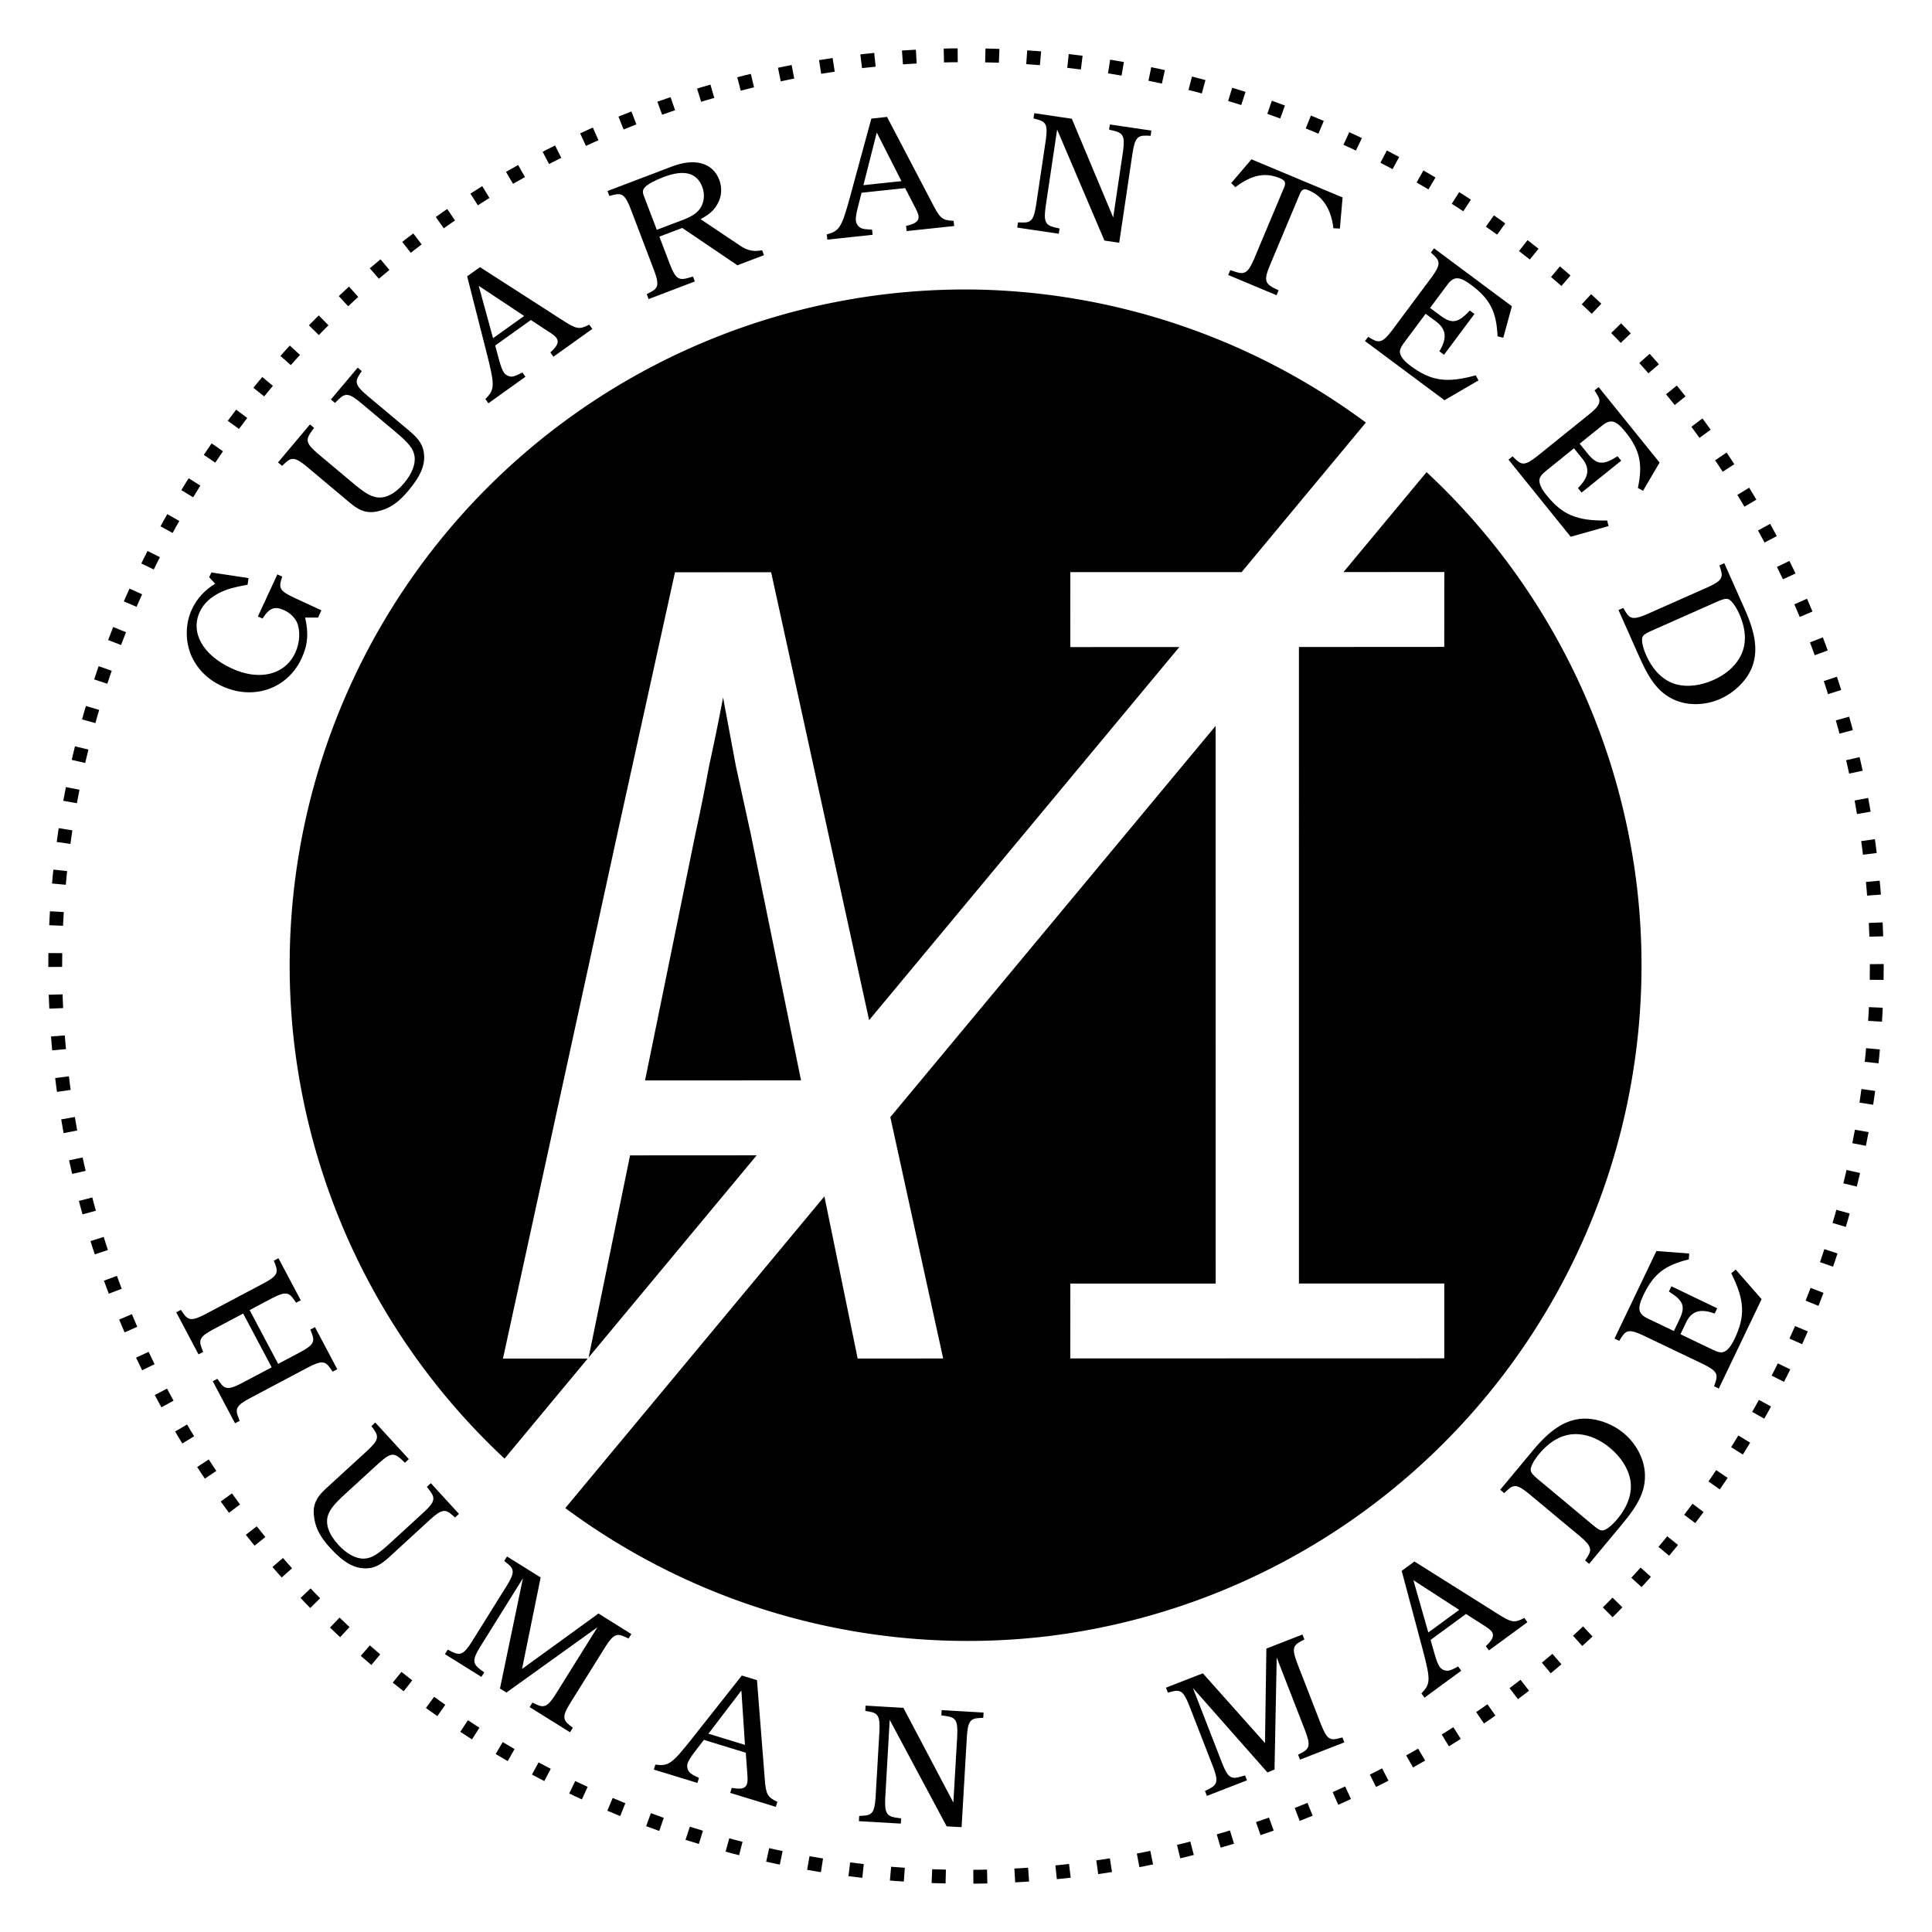 <?xml version="1.0" encoding="UTF-8" standalone="no"?>
<!-- Created with Inkscape (http://www.inkscape.org/) -->
<svg width="1in" height="1in" viewBox="0 0 25.4 25.4" version="1.1" id="svg1" xmlns="http://www.w3.org/2000/svg" xmlns:svg="http://www.w3.org/2000/svg">
  <defs id="defs1"/>
  <g id="layer1">
    <path style="font-size:2.383px;line-height:1.25;font-family:'URW Bookman';-inkscape-font-specification:'URW Bookman';letter-spacing:0.894px;stroke-width:0.149" d="m 2.064,7.171 -0.031,0.067 0.084,0.091 c -0.146,0.088 -0.258,0.211 -0.327,0.361 -0.09,0.195 -0.095,0.431 -0.013,0.635 0.081,0.193 0.231,0.346 0.436,0.441 0.441,0.204 0.918,0.037 1.115,-0.389 0.087,-0.188 0.101,-0.35 0.05,-0.573 l 0.181,-9.1e-5 0.047,-0.102 -0.389,-0.18 c -0.183,-0.087 -0.211,-0.129 -0.173,-0.251 l 0.012,-0.042 -0.067,-0.031 -0.273,0.59 0.065,0.03 c 0.096,-0.15 0.17,-0.179 0.304,-0.117 0.08,0.037 0.138,0.093 0.176,0.165 0.052,0.114 0.045,0.289 -0.021,0.431 -0.144,0.311 -0.503,0.4 -0.892,0.22 -0.404,-0.187 -0.581,-0.503 -0.447,-0.793 0.054,-0.117 0.152,-0.208 0.297,-0.278 0.094,-0.043 0.185,-0.069 0.373,-0.103 l 0.014,-0.093 z m 1.733,-2.379 0.056,-0.056 c 0.091,-0.086 0.146,-0.077 0.3,0.05 l 0.484,0.406 c 0.197,0.166 0.256,0.24 0.274,0.345 0.018,0.112 -0.034,0.248 -0.148,0.383 -0.126,0.15 -0.265,0.219 -0.391,0.195 -0.088,-0.018 -0.166,-0.065 -0.332,-0.205 l -0.487,-0.409 c -0.152,-0.131 -0.17,-0.183 -0.101,-0.287 l 0.051,-0.072 -0.057,-0.048 -0.448,0.533 0.057,0.048 0.044,-0.041 c 0.091,-0.086 0.146,-0.077 0.3,0.05 l 0.611,0.513 c 0.153,0.129 0.271,0.156 0.445,0.1 0.135,-0.042 0.245,-0.124 0.372,-0.276 0.176,-0.21 0.24,-0.368 0.214,-0.536 -0.016,-0.107 -0.071,-0.19 -0.193,-0.293 l -0.608,-0.51 c -0.152,-0.131 -0.17,-0.183 -0.101,-0.287 l 0.033,-0.05 -0.057,-0.048 -0.376,0.447 z m 2.032,-1.905 -0.18,0.129 0.278,1.093 c 0.107,0.424 0.108,0.491 -0.004,0.609 l -0.019,0.019 0.043,0.06 0.519,-0.372 -0.043,-0.06 c -0.077,0.04 -0.115,0.056 -0.146,0.058 -0.043,0.001 -0.087,-0.02 -0.112,-0.055 -0.021,-0.029 -0.045,-0.091 -0.066,-0.17 l -0.057,-0.211 0.5,-0.358 0.276,0.181 c 0.039,0.025 0.07,0.053 0.081,0.068 0.039,0.054 0.019,0.109 -0.07,0.193 l -0.014,0.013 0.043,0.06 0.545,-0.39 -0.043,-0.06 c -0.14,0.071 -0.178,0.066 -0.377,-0.064 z m 0.183,0.997 -0.201,-0.735 0.637,0.423 z m 2.909,-1.67 c 0.13,-0.073 0.183,-0.121 0.234,-0.209 0.062,-0.105 0.071,-0.229 0.027,-0.344 -0.091,-0.238 -0.34,-0.309 -0.66,-0.187 l -0.906,0.345 0.026,0.069 0.058,-0.015 c 0.121,-0.031 0.165,0.004 0.238,0.19 l 0.333,0.875 c 0.069,0.188 0.059,0.243 -0.052,0.3 l -0.053,0.028 0.026,0.069 0.648,-0.247 -0.026,-0.069 -0.083,0.024 c -0.121,0.031 -0.165,-0.004 -0.238,-0.19 l -0.15,-0.394 0.321,-0.122 0.773,0.524 0.372,-0.142 -0.026,-0.069 c -0.117,0.021 -0.19,0.009 -0.293,-0.054 z m -0.614,0.149 -0.184,-0.483 c -0.019,-0.049 -0.012,-0.085 0.021,-0.118 0.036,-0.039 0.142,-0.095 0.258,-0.139 0.285,-0.109 0.466,-0.063 0.542,0.138 0.037,0.098 0.029,0.203 -0.02,0.288 -0.046,0.074 -0.118,0.124 -0.243,0.172 z m 3.227,-1.584 -0.22,0.024 -0.296,1.089 c -0.115,0.422 -0.148,0.481 -0.303,0.528 l -0.026,0.008 0.008,0.073 0.635,-0.068 -0.008,-0.073 c -0.087,-0.003 -0.128,-0.008 -0.156,-0.022 -0.038,-0.02 -0.066,-0.06 -0.071,-0.103 -0.004,-0.036 0.006,-0.101 0.026,-0.18 l 0.054,-0.212 0.611,-0.065 0.151,0.293 c 0.021,0.041 0.035,0.08 0.037,0.099 0.007,0.066 -0.037,0.105 -0.156,0.134 l -0.019,0.004 0.008,0.073 0.666,-0.071 -0.008,-0.073 c -0.157,-0.007 -0.188,-0.03 -0.297,-0.242 z m -0.331,0.958 0.187,-0.739 0.346,0.682 z m 2.715,-0.781 0.663,1.558 0.207,0.031 0.188,-1.266 c 0.032,-0.198 0.067,-0.241 0.192,-0.237 l 0.06,0.002 0.011,-0.073 -0.582,-0.086 -0.011,0.073 0.081,0.019 c 0.12,0.032 0.141,0.086 0.115,0.282 l -0.138,0.931 -0.58,-1.385 -0.526,-0.078 -0.011,0.073 0.058,0.016 c 0.12,0.032 0.142,0.084 0.115,0.282 l -0.138,0.926 c -0.032,0.198 -0.067,0.241 -0.192,0.237 l -0.06,-0.002 -0.011,0.073 0.582,0.086 0.011,-0.073 -0.081,-0.019 c -0.12,-0.032 -0.141,-0.086 -0.115,-0.282 z m 4.001,0.953 -1.277,-0.535 -0.284,0.333 0.058,0.058 c 0.228,-0.173 0.419,-0.212 0.624,-0.126 0.073,0.03 0.088,0.062 0.06,0.128 l -0.423,1.009 c -0.079,0.182 -0.127,0.218 -0.246,0.181 l -0.086,-0.028 -0.029,0.068 0.677,0.284 0.029,-0.068 -0.083,-0.042 c -0.109,-0.061 -0.118,-0.119 -0.042,-0.302 l 0.419,-1 c 0.032,-0.077 0.058,-0.089 0.128,-0.06 0.196,0.082 0.316,0.264 0.346,0.532 l 0.091,0.005 z m 2.373,1.527 -1.091,-0.813 -0.044,0.059 0.044,0.041 c 0.091,0.085 0.085,0.141 -0.032,0.303 l -0.559,0.751 c -0.121,0.159 -0.173,0.18 -0.281,0.118 l -0.052,-0.03 -0.044,0.059 1.114,0.83 0.477,-0.278 -0.039,-0.071 c -0.408,0.112 -0.627,0.08 -0.912,-0.132 -0.096,-0.071 -0.148,-0.137 -0.151,-0.196 -1.25e-4,-0.036 0.015,-0.072 0.061,-0.133 l 0.3,-0.403 0.141,0.105 c 0.149,0.108 0.164,0.235 0.052,0.422 l 0.065,0.048 0.426,-0.572 -0.065,-0.048 c -0.163,0.175 -0.25,0.192 -0.412,0.071 l -0.145,-0.108 0.242,-0.325 c 0.091,-0.122 0.168,-0.122 0.336,0.004 0.26,0.194 0.353,0.372 0.368,0.719 l 0.08,0.021 z m 2.07,2.193 -0.854,-1.059 -0.058,0.046 0.032,0.051 c 0.067,0.105 0.048,0.158 -0.107,0.285 l -0.729,0.588 c -0.157,0.124 -0.212,0.131 -0.301,0.044 l -0.043,-0.042 -0.058,0.046 0.872,1.082 0.531,-0.15 -0.02,-0.078 c -0.423,0.007 -0.627,-0.079 -0.85,-0.356 -0.075,-0.093 -0.109,-0.169 -0.098,-0.227 0.009,-0.035 0.033,-0.066 0.092,-0.114 l 0.391,-0.316 0.111,0.137 c 0.117,0.141 0.1,0.268 -0.055,0.421 l 0.051,0.063 0.555,-0.447 -0.051,-0.063 c -0.202,0.129 -0.289,0.123 -0.417,-0.035 l -0.114,-0.141 0.315,-0.254 c 0.119,-0.096 0.193,-0.076 0.325,0.087 0.203,0.252 0.248,0.449 0.176,0.788 l 0.072,0.04 z m -0.576,2.069 0.295,0.664 c 0.15,0.338 0.278,0.497 0.478,0.591 0.191,0.09 0.44,0.087 0.653,-0.008 0.207,-0.092 0.385,-0.272 0.452,-0.461 0.075,-0.213 0.045,-0.45 -0.1,-0.779 l -0.295,-0.664 -0.068,0.03 0.018,0.057 c 0.037,0.119 0.005,0.165 -0.177,0.248 l -0.856,0.38 c -0.184,0.079 -0.239,0.072 -0.302,-0.035 l -0.031,-0.052 z m 1.377,-0.115 c 0.083,-0.037 0.127,-0.049 0.158,-0.039 0.044,0.012 0.109,0.098 0.158,0.209 0.105,0.237 0.105,0.449 -9.4e-5,0.623 -0.074,0.127 -0.204,0.234 -0.365,0.305 -0.176,0.078 -0.362,0.101 -0.513,0.061 -0.179,-0.046 -0.329,-0.19 -0.427,-0.41 -0.048,-0.109 -0.068,-0.207 -0.053,-0.25 0.011,-0.034 0.043,-0.056 0.13,-0.094 z" id="text1" transform="matrix(0.938,0,0,0.937,0.843,0.807)" aria-label="GUARANTEED"/>
    <path style="font-size:2.234px;line-height:1.25;font-family:'URW Bookman';-inkscape-font-specification:'URW Bookman';letter-spacing:1.117px;stroke-width:0.14" d="m 3.278,17.224 0.294,-0.156 c 0.167,-0.086 0.219,-0.083 0.285,0.013 l 0.032,0.046 0.061,-0.032 -0.293,-0.553 -0.061,0.032 0.02,0.052 c 0.043,0.109 0.016,0.154 -0.149,0.243 l -0.776,0.411 c -0.167,0.086 -0.219,0.083 -0.285,-0.013 l -0.032,-0.046 -0.061,0.032 0.293,0.553 0.061,-0.032 -0.02,-0.052 c -0.043,-0.109 -0.016,-0.154 0.149,-0.243 l 0.397,-0.21 0.375,0.707 -0.397,0.21 c -0.167,0.086 -0.219,0.083 -0.285,-0.013 l -0.032,-0.046 -0.061,0.032 0.293,0.553 0.061,-0.032 -0.02,-0.052 c -0.043,-0.109 -0.016,-0.154 0.149,-0.243 l 0.776,-0.411 c 0.167,-0.086 0.219,-0.083 0.285,0.013 l 0.032,0.046 0.061,-0.032 -0.293,-0.553 -0.061,0.032 0.02,0.052 c 0.043,0.109 0.016,0.154 -0.149,0.243 l -0.294,0.156 z m 2.33,2.323 0.045,0.059 c 0.069,0.095 0.054,0.145 -0.083,0.273 l -0.436,0.4 c -0.178,0.163 -0.254,0.209 -0.354,0.212 -0.106,0.003 -0.227,-0.062 -0.338,-0.184 -0.124,-0.135 -0.172,-0.273 -0.133,-0.387 0.027,-0.079 0.081,-0.147 0.231,-0.284 l 0.44,-0.403 c 0.14,-0.125 0.191,-0.136 0.279,-0.059 l 0.061,0.056 0.051,-0.047 -0.441,-0.481 -0.051,0.047 0.033,0.046 c 0.069,0.095 0.054,0.145 -0.083,0.273 l -0.552,0.506 c -0.138,0.127 -0.178,0.233 -0.147,0.402 0.023,0.131 0.086,0.243 0.211,0.379 0.174,0.189 0.313,0.268 0.472,0.264 0.101,-0.002 0.185,-0.043 0.296,-0.144 l 0.548,-0.503 c 0.14,-0.125 0.191,-0.136 0.279,-0.059 l 0.043,0.037 0.051,-0.047 -0.37,-0.404 z m 1.046,2.705 1.197,-0.859 -0.551,0.883 c -0.101,0.158 -0.148,0.182 -0.253,0.132 l -0.051,-0.024 -0.037,0.059 0.531,0.331 0.037,-0.059 -0.044,-0.035 c -0.091,-0.073 -0.091,-0.125 0.007,-0.285 l 0.465,-0.745 c 0.101,-0.158 0.148,-0.182 0.253,-0.132 l 0.051,0.024 0.037,-0.059 -0.432,-0.27 -1.005,0.729 0.245,-1.203 -0.442,-0.276 -0.037,0.059 0.044,0.035 c 0.091,0.073 0.091,0.125 -0.007,0.285 l -0.465,0.745 c -0.101,0.158 -0.148,0.182 -0.253,0.132 l -0.062,-0.031 -0.037,0.059 0.48,0.299 0.037,-0.059 -0.063,-0.047 c -0.091,-0.073 -0.089,-0.127 0.007,-0.285 l 0.565,-0.906 -0.302,1.45 z m 3.294,-0.163 -0.199,-0.061 -0.656,0.83 c -0.255,0.322 -0.304,0.36 -0.456,0.344 l -0.025,-0.003 -0.02,0.066 0.573,0.175 0.02,-0.066 c -0.074,-0.034 -0.107,-0.054 -0.126,-0.076 -0.026,-0.031 -0.035,-0.076 -0.023,-0.115 0.01,-0.032 0.042,-0.085 0.089,-0.146 l 0.125,-0.163 0.551,0.169 0.022,0.308 c 0.003,0.043 6.195e-4,0.082 -0.005,0.099 -0.018,0.06 -0.07,0.077 -0.184,0.058 l -0.018,-0.003 -0.02,0.066 0.6,0.184 0.02,-0.066 c -0.132,-0.064 -0.151,-0.095 -0.167,-0.317 z m -0.638,0.704 0.433,-0.568 0.047,0.715 z m 2.383,-0.182 0.749,1.4 0.196,0.011 0.07,-1.198 c 0.013,-0.187 0.043,-0.23 0.159,-0.237 l 0.056,-0.003 0.004,-0.069 -0.551,-0.032 -0.004,0.069 0.078,0.011 c 0.115,0.02 0.139,0.069 0.131,0.254 l -0.051,0.881 -0.657,-1.245 -0.497,-0.029 -0.004,0.069 0.055,0.01 c 0.115,0.02 0.139,0.066 0.131,0.254 l -0.051,0.877 c -0.013,0.187 -0.043,0.23 -0.159,0.237 l -0.056,0.003 -0.004,0.069 0.551,0.032 0.004,-0.069 -0.078,-0.011 c -0.115,-0.02 -0.139,-0.069 -0.131,-0.254 z m 5.059,0.653 0.029,-1.473 0.377,0.97 c 0.066,0.176 0.057,0.227 -0.046,0.282 l -0.05,0.026 0.025,0.065 0.583,-0.227 -0.025,-0.065 -0.054,0.014 c -0.113,0.03 -0.154,-0.002 -0.224,-0.176 l -0.318,-0.818 c -0.066,-0.176 -0.057,-0.227 0.046,-0.282 l 0.05,-0.026 -0.025,-0.065 -0.475,0.185 -0.018,1.242 -0.817,-0.917 -0.485,0.189 0.025,0.065 0.054,-0.014 c 0.113,-0.03 0.154,0.002 0.224,0.176 l 0.318,0.818 c 0.066,0.176 0.057,0.227 -0.046,0.282 l -0.062,0.031 0.025,0.065 0.527,-0.205 -0.025,-0.065 -0.075,0.022 c -0.113,0.03 -0.155,-0.004 -0.224,-0.176 l -0.387,-0.995 0.98,1.11 z m 1.84,-2.735 -0.168,0.123 0.273,1.022 c 0.105,0.397 0.107,0.459 0.003,0.571 l -0.017,0.018 0.041,0.056 0.483,-0.354 -0.041,-0.056 c -0.071,0.039 -0.107,0.054 -0.136,0.056 -0.04,0.002 -0.082,-0.017 -0.106,-0.05 -0.02,-0.027 -0.043,-0.085 -0.064,-0.158 l -0.056,-0.197 0.465,-0.341 0.26,0.166 c 0.036,0.023 0.066,0.049 0.077,0.063 0.037,0.05 0.019,0.102 -0.063,0.182 l -0.013,0.012 0.041,0.056 0.506,-0.371 -0.041,-0.056 c -0.13,0.068 -0.166,0.064 -0.354,-0.056 z m 0.182,0.933 -0.196,-0.687 0.602,0.39 z m 2.114,-0.902 0.436,-0.524 c 0.222,-0.266 0.303,-0.44 0.298,-0.647 -0.004,-0.198 -0.11,-0.406 -0.278,-0.546 -0.163,-0.136 -0.389,-0.21 -0.576,-0.189 -0.21,0.025 -0.397,0.149 -0.613,0.408 l -0.436,0.524 0.053,0.044 0.041,-0.039 c 0.085,-0.081 0.136,-0.073 0.282,0.046 l 0.675,0.562 c 0.143,0.122 0.16,0.171 0.096,0.269 l -0.031,0.047 z m -0.669,-1.11 c -0.065,-0.054 -0.094,-0.087 -0.098,-0.116 -0.009,-0.042 0.037,-0.132 0.11,-0.219 0.156,-0.187 0.334,-0.275 0.524,-0.259 0.137,0.01 0.281,0.074 0.408,0.18 0.139,0.116 0.235,0.263 0.264,0.406 0.036,0.17 -0.023,0.356 -0.168,0.529 -0.071,0.086 -0.146,0.143 -0.188,0.149 -0.033,0.005 -0.065,-0.013 -0.133,-0.07 z m 1.554,-3.003 -0.551,1.151 0.062,0.03 0.03,-0.047 c 0.062,-0.099 0.114,-0.104 0.284,-0.025 l 0.792,0.379 c 0.168,0.083 0.197,0.127 0.159,0.237 l -0.018,0.053 0.062,0.03 0.563,-1.175 -0.341,-0.389 -0.058,0.049 c 0.177,0.355 0.186,0.562 0.043,0.863 -0.048,0.101 -0.099,0.161 -0.153,0.174 -0.033,0.007 -0.069,-8.34e-4 -0.133,-0.032 l -0.425,-0.204 0.071,-0.149 c 0.072,-0.156 0.187,-0.193 0.379,-0.123 l 0.033,-0.069 -0.602,-0.289 -0.033,0.069 c 0.191,0.119 0.221,0.195 0.139,0.366 l -0.073,0.153 -0.343,-0.164 c -0.129,-0.062 -0.142,-0.133 -0.057,-0.31 0.131,-0.274 0.279,-0.391 0.596,-0.468 l 0.005,-0.077 z" id="text2" transform="translate(0.004)" aria-label="HUMAN MADE"/>
    <ellipse style="fill:#cbb122;fill-opacity:0;stroke:none;stroke-width:0.284;stroke-linejoin:round;stroke-dasharray:none;stroke-dashoffset:0;stroke-opacity:0.348" id="path2-2" cx="-6.611" cy="16.69" rx="11.312" ry="11.315" transform="matrix(-0.918,0.396,0.397,0.918,0,0)"/>
    <ellipse style="fill:#cbb122;fill-opacity:0;stroke:#000000;stroke-width:0.26;stroke-linejoin:round;stroke-dasharray:0.258, 1.03;stroke-dashoffset:0;stroke-opacity:0" id="path2" cx="-16.211" cy="-7.695" rx="10.341" ry="10.346" transform="matrix(-0.942,-0.336,0.335,-0.942,0,0)"/>
    <ellipse style="fill:#cbb122;fill-opacity:0;stroke:#000000;stroke-width:0.182;stroke-linejoin:round;stroke-dasharray:0.182, 0.363;stroke-dashoffset:0;stroke-opacity:1" id="path6" cx="12.7" cy="12.7" rx="11.974" ry="11.974"/>
    <path id="path4" style="fill:#000000;fill-opacity:1;stroke:none;stroke-width:1.03;stroke-linejoin:round;stroke-dasharray:none;stroke-dashoffset:0;stroke-opacity:1" d="M 12.306 5.364 A 8.889 8.89 90 0 0 11.041 5.273 A 8.889 8.89 90 0 0 2.151 14.163 A 8.889 8.89 90 0 0 4.225 19.855 L 5.472 18.684 L 4.366 18.547 L 6.706 11.89 L 7.884 8.562 L 9.139 8.717 L 9.693 14.722 L 14.346 10.354 L 12.923 10.178 L 13.044 9.2 L 15.28 9.477 L 17.144 7.726 A 8.889 8.89 90 0 0 12.306 5.364 z M 17.856 8.471 L 16.61 9.641 L 17.926 9.804 L 17.804 10.781 L 15.907 10.547 L 14.877 18.855 L 16.774 19.09 L 16.653 20.067 L 11.771 19.463 L 11.893 18.486 L 13.79 18.721 L 14.692 11.442 L 9.813 16.022 L 10.112 19.258 L 8.996 19.12 L 8.824 16.95 L 4.938 20.599 A 8.889 8.89 90 0 0 11.041 23.052 A 8.889 8.89 90 0 0 19.931 14.163 A 8.889 8.89 90 0 0 17.856 8.471 z M 8.309 10.274 C 8.216 10.565 8.118 10.855 8.016 11.144 C 7.924 11.435 7.827 11.726 7.725 12.016 L 6.671 15.146 L 8.707 15.398 L 8.45 12.106 L 8.365 11.188 L 8.309 10.274 z M 6.354 16.1 L 5.486 18.671 L 8.007 16.304 L 6.354 16.1 z " transform="matrix(0.992,-0.123,0.123,0.992,0,0)"/>
  </g>
</svg>
